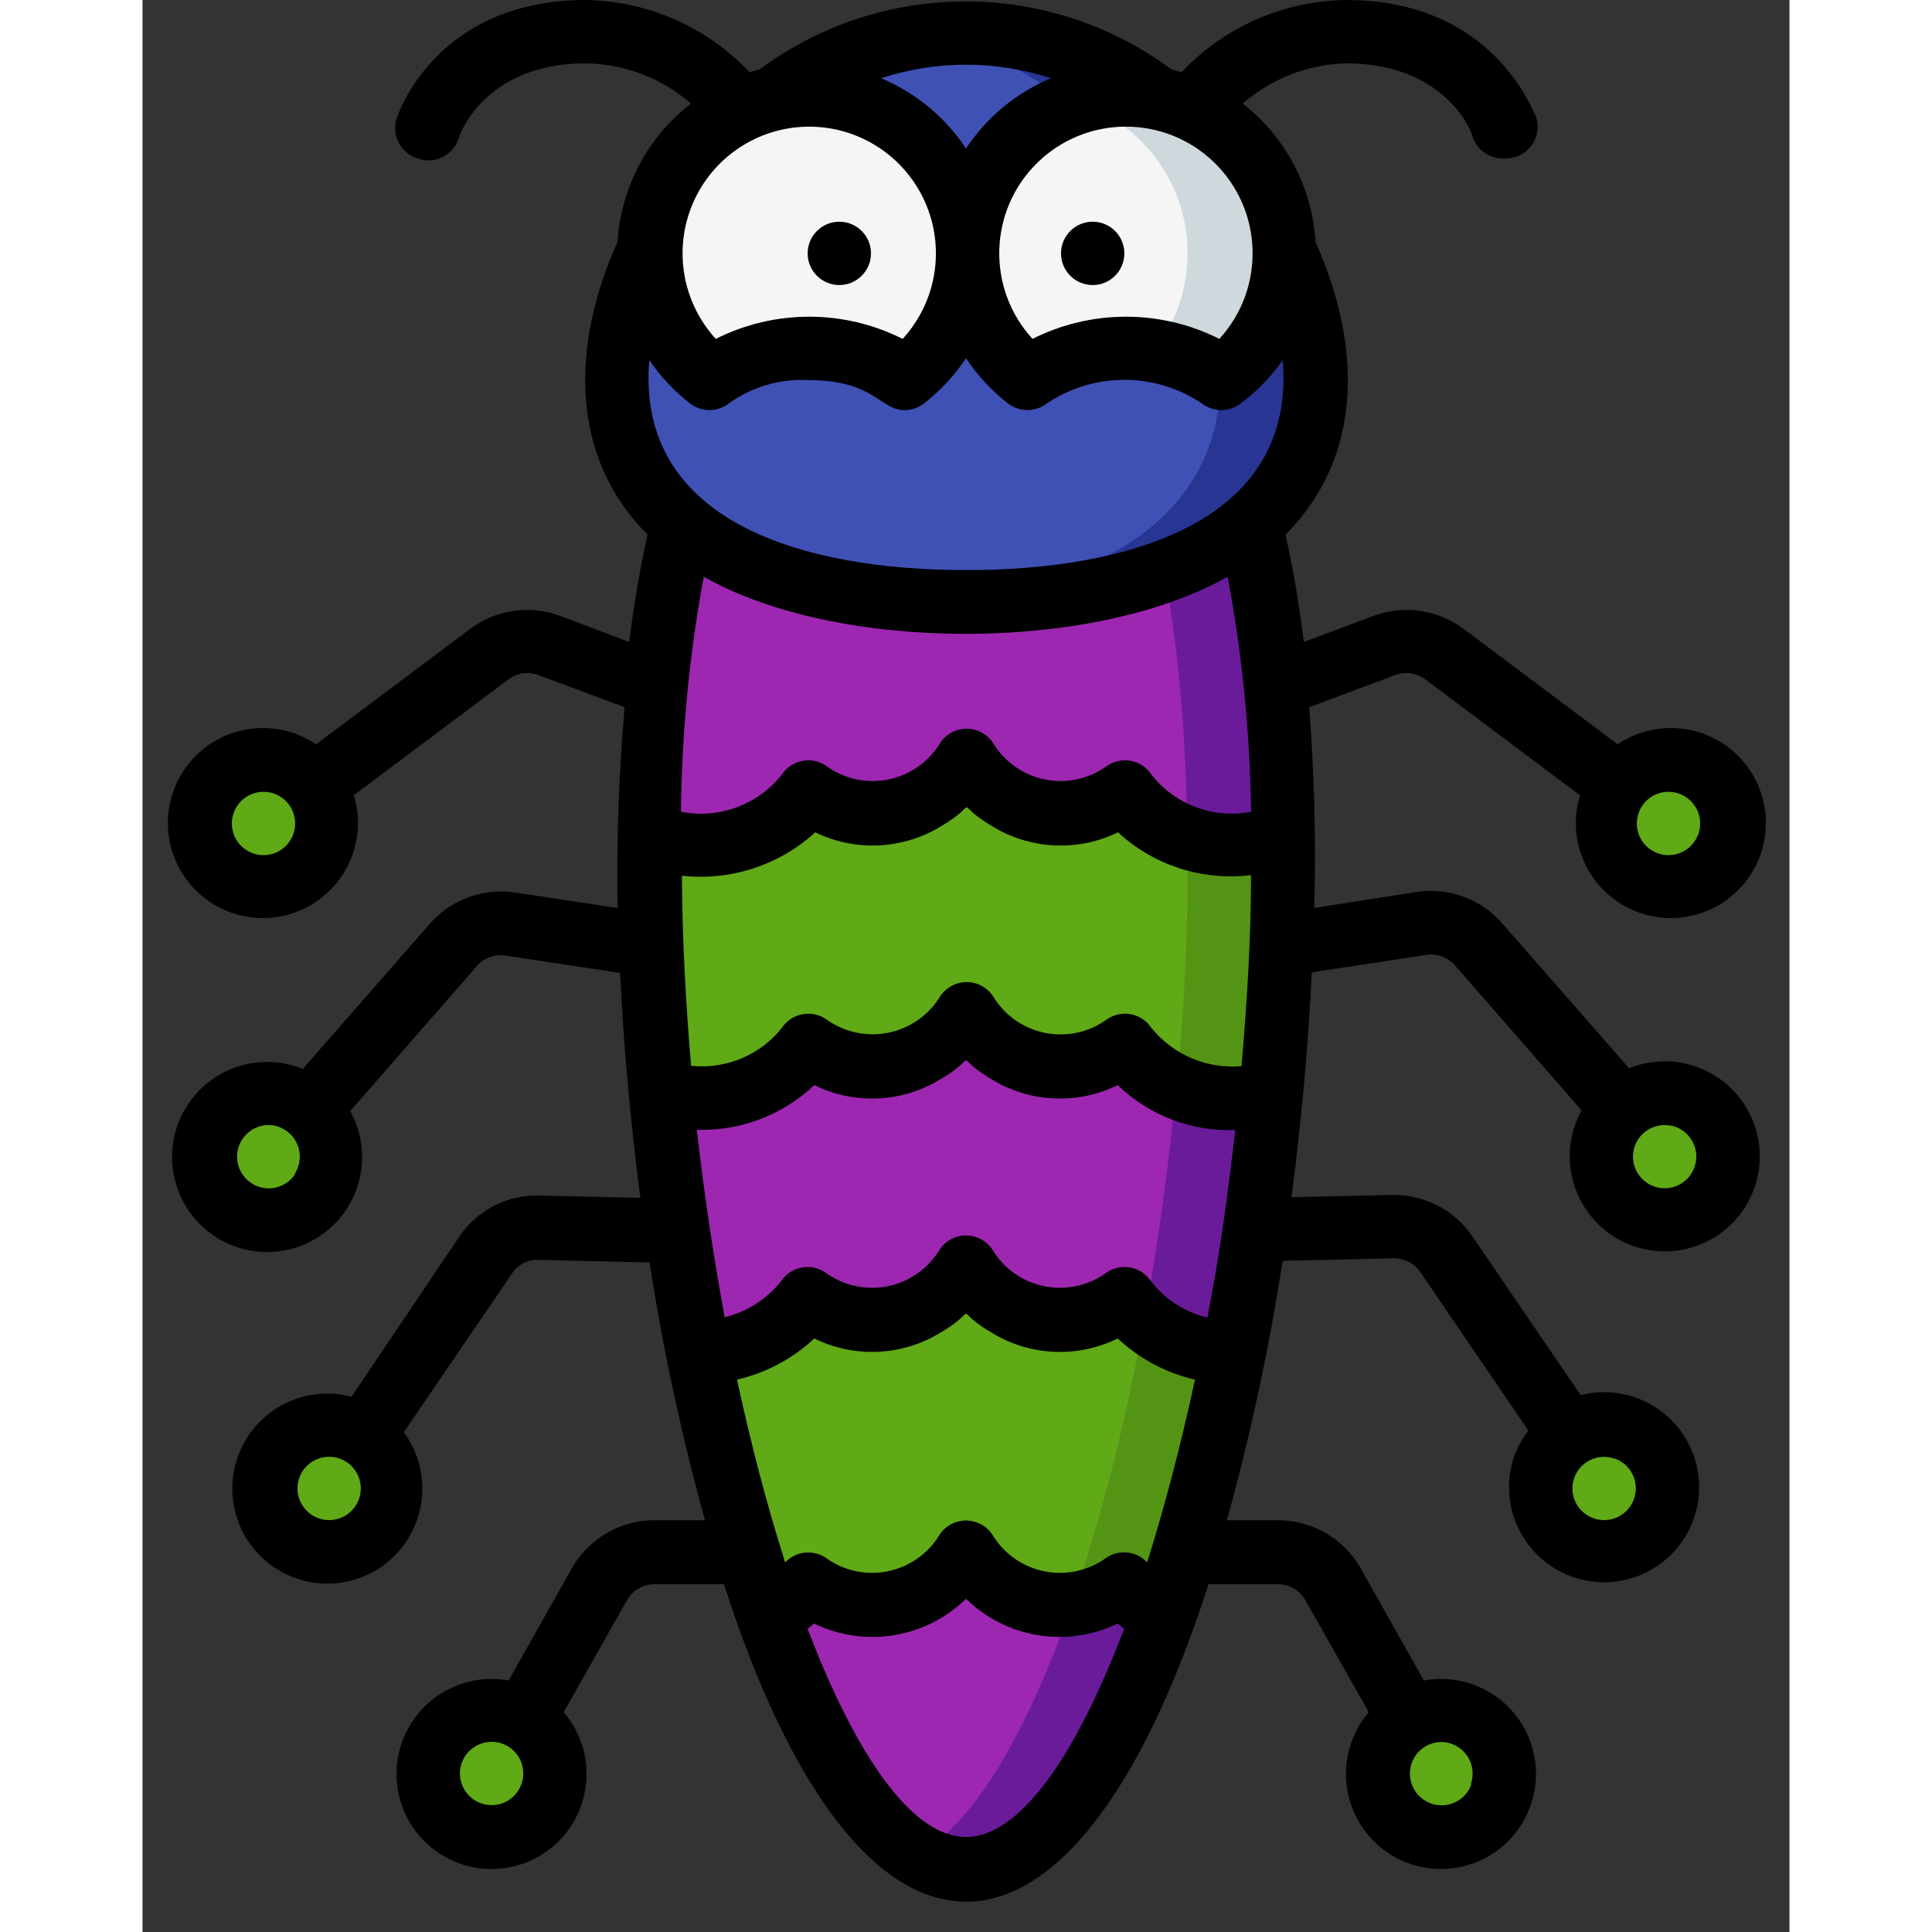 <svg height="512" viewBox="0 0 52 61" width="512" xmlns="http://www.w3.org/2000/svg"><rect x="0" y="0" width="52" height="61" fill="#333333" stroke="none"/><g id="018---Bug" fill="none"><g id="Icons" transform="translate(1 1)"><path id="Shape" d="m23.5 57.56c-6.17-3.59-10.66-29-7.43-42h17.86c3.58 14.44-2.6 46.63-10.43 42z" fill="#6a1b9a"/><path id="Shape" d="m23.5 57.56c-6.28-3.66-10.61-29.25-7.43-42h14.86c3.15 12.71-1.14 38.33-7.43 42z" fill="#9d27b0"/><path id="Shape" d="m25 18c-10.06 0-12.78-5.25-10-11.14l3.9-4.74c1.759-1.331 3.894-2.073 6.1-2.12 2.199.034 4.328.777 6.07 2.12l3.93 4.74c2.76 5.84.11 11.14-10 11.14z" fill="#283593"/><path id="Shape" d="m23.5 18c-8.84-.56-11.14-5.56-8.5-11.14l3.9-4.74c1.355-1.013 2.926-1.697 4.59-2 1.662.289 3.23.976 4.57 2l3.94 4.74c2.65 5.6.32 10.58-8.5 11.14z" fill="#3f51b5"/><path id="Shape" d="m33.44 41.69c-.536 2.849-1.285 5.653-2.24 8.39-.469-.275-.878-.642-1.2-1.08-.492.351-1.061.577-1.66.66.991-2.937 1.757-5.946 2.29-9 .777.679 1.778 1.046 2.81 1.03z" fill="#549414"/><path id="Shape" d="m30.63 40.67c-.533 3.054-1.299 6.063-2.29 9-1.329.064-2.594-.568-3.34-1.67 0 0-2 3-5 1-.329.432-.736.799-1.2 1.08-.948-2.739-1.697-5.543-2.24-8.39 1.351.018 2.629-.61 3.44-1.69 3 2 5-1 5-1s2 3 5 1c.182.248.394.473.63.67z" fill="#60a917"/><path id="Shape" d="m34.62 33.52c-.992.288-2.055.217-3-.2.264-2.612.391-5.235.38-7.86.973.331 2.027.331 3 0 .027 2.692-.1 5.383-.38 8.06z" fill="#549414"/><g fill="#60a917"><path id="Shape" d="m31.65 33.31c-.655-.284-1.225-.736-1.65-1.31-3 2-5-1-5-1s-2 3-5 1c-1.071 1.422-2.914 2.029-4.62 1.52-.271-2.691-.394-5.395-.37-8.1 1.794.693 3.83.114 4.99-1.42 3 2 5-1 5-1s2 3 5 1c.507.674 1.203 1.183 2 1.46.025 2.621-.091 5.242-.35 7.85z"/><circle id="Oval" cx="2.82" cy="25" r="2"/><circle id="Oval" cx="2.96" cy="35.52" r="2"/><circle id="Oval" cx="4.87" cy="46" r="2"/><circle id="Oval" cx="10" cy="55" r="2"/><circle id="Oval" cx="47.18" cy="25" r="2"/><circle id="Oval" cx="47.04" cy="35.52" r="2"/><circle id="Oval" cx="45.13" cy="46" r="2"/><circle id="Oval" cx="40" cy="55" r="2"/></g><path id="Shape" d="m23.06 11c-1.842-1.27-4.278-1.27-6.12 0-1.691-1.309-2.363-3.548-1.671-5.571s2.593-3.383 4.731-3.383 4.04 1.36 4.731 3.383.02 4.263-1.671 5.571z" fill="#f5f5f5"/><path id="Shape" d="m35 7c.014 1.563-.704 3.043-1.94 4-1.84-1.276-4.28-1.276-6.12 0-1.847-1.43-2.459-3.948-1.472-6.066.987-2.118 3.308-3.27 5.591-2.775 2.283.495 3.919 2.505 3.941 4.841z" fill="#cfd8dc"/><path id="Shape" d="m30.94 10.07c-.813-.126-1.643-.085-2.44.12-.797-.205-1.627-.246-2.44-.12-1.006-1.293-1.314-2.997-.825-4.561.489-1.564 1.712-2.789 3.275-3.279 1.56.495 2.778 1.722 3.263 3.285.484 1.563.173 3.264-.833 4.555z" fill="#f5f5f5"/></g><g id="Layer_10" fill="#000"><path id="Shape" d="m13.2 19.45c-.961-.362-2.04-.207-2.86.41l-4.86 3.64c-1.211-.818-2.834-.645-3.845.41s-1.115 2.684-.247 3.859c.868 1.175 2.457 1.553 3.762.896 1.305-.657 1.947-2.158 1.52-3.556l4.87-3.65c.285-.221.668-.27 1-.13l2.68 1c-.183 2.108-.256 4.224-.22 6.34l-3.24-.49c-1.012-.149-2.029.228-2.7 1l-4 4.57c-1.354-.548-2.906-.042-3.676 1.2-.77 1.241-.534 2.857.559 3.826s2.725 1.01 3.865.097 1.457-2.514.751-3.793l4-4.58c.224-.256.563-.38.9-.33l3.62.55c.11 2.32.33 4.72.64 7.1l-3.16-.07c-1.022-.043-1.992.45-2.56 1.3l-3.4 5.05c-1.413-.372-2.89.328-3.495 1.659s-.164 2.904 1.046 3.724c1.209.821 2.834.651 3.847-.403 1.013-1.054 1.119-2.684.252-3.86l3.41-5c.18-.292.507-.462.85-.44l3.5.08c.425 2.745 1.009 5.463 1.75 8.14h-1.6c-1.075.001-2.066.577-2.6 1.51l-2 3.55c-1.437-.262-2.853.548-3.356 1.919-.502 1.371.056 2.905 1.322 3.633 1.266.728 2.872.438 3.804-.686.932-1.124.919-2.756-.031-3.866l2-3.54c.179-.311.511-.501.87-.5h2.19c4.3 13.38 11 13.35 15.3 0h2.19c.361.001.693.196.87.51l2 3.53c-.95 1.109-.963 2.741-.031 3.866.932 1.124 2.538 1.414 3.804.686s1.824-2.261 1.322-3.633-1.919-2.182-3.356-1.919l-2-3.55c-.537-.939-1.538-1.516-2.62-1.51h-1.6c.746-2.693 1.334-5.428 1.76-8.19l3.5-.08c.34-.007.66.158.85.44l3.41 5c-.186.24-.334.506-.44.79-.457 1.298.026 2.74 1.174 3.499 1.147.759 2.664.641 3.68-.287 1.016-.928 1.27-2.428.616-3.639-.653-1.211-2.046-1.822-3.38-1.483l-3.41-5c-.572-.848-1.537-1.345-2.56-1.32l-3.16.07c.31-2.38.53-4.78.64-7.1l3.62-.55c.337-.05.676.074.9.33l4 4.58c-.706 1.279-.389 2.88.751 3.793 1.14.913 2.772.872 3.865-.097s1.329-2.584.559-3.826c-.77-1.241-2.322-1.748-3.676-1.2l-4-4.57c-.671-.772-1.688-1.149-2.7-1l-3.24.51c.056-2.115.003-4.231-.16-6.34l2.68-1c.332-.14.715-.091 1 .13l4.87 3.65c-.427 1.397.215 2.899 1.52 3.556 1.305.657 2.893.278 3.762-.896.868-1.175.764-2.804-.247-3.859s-2.635-1.228-3.845-.41l-4.86-3.64c-.82-.617-1.899-.772-2.86-.41l-2.19.82c-.15-1.2-.34-2.34-.58-3.39 2.49-2.49 2.4-6 .95-9.24-.104-1.719-.942-3.311-2.3-4.37.906-.789 2.059-1.238 3.26-1.27 3.19 0 4 2.23 4 2.32.143.425.552.703 1 .68.331.018.65-.13.85-.395.2-.264.256-.611.15-.925-.1-.15-1.33-3.68-6-3.68-1.967.025-3.84.848-5.19 2.28l-.32-.09c-3.861-2.86-9.139-2.86-13 0l-.32.09c-1.345-1.427-3.209-2.249-5.17-2.28-4.67 0-5.9 3.53-5.95 3.68-.102.258-.091.547.028.797.119.25.337.44.602.523.265.1.56.083.811-.047s.437-.36.509-.633c0 0 .76-2.32 4-2.32 1.222.018 2.398.468 3.32 1.27-1.366 1.055-2.211 2.647-2.32 4.37-1.45 3.22-1.54 6.75.95 9.24-.24 1.05-.43 2.19-.58 3.39zm-9.38 7.55c-.552 0-1-.448-1-1s.448-1 1-1 1 .448 1 1-.448 1-1 1zm1 10.07c-.264.401-.775.557-1.218.374-.443-.184-.693-.657-.596-1.126.097-.47.515-.804.994-.797.361.013.688.219.854.541.166.321.145.707-.054 1.009zm1.4 10.87c-.519.18-1.086-.092-1.27-.61-.136-.382-.028-.808.274-1.078.301-.271.736-.333 1.101-.158.365.175.588.554.565.958-.023.404-.288.755-.671.888zm5.13 9c-.519.18-1.086-.092-1.27-.61-.136-.382-.028-.808.274-1.078.301-.271.736-.333 1.101-.158.365.175.588.554.565.958s-.288.755-.671.888zm30.61-.61c-.167.479-.666.756-1.161.646-.495-.11-.829-.573-.778-1.077s.472-.89.979-.899c.323.001.626.159.813.423.187.264.234.602.127.907zm4.52-10.28c.251.088.457.273.571.513.114.24.128.516.039.767-.184.518-.751.79-1.27.61-.522-.18-.799-.748-.62-1.27.18-.516.741-.793 1.26-.62zm1.79-10.51c.539.117.882.648.766 1.188-.116.539-.647.883-1.186.768s-.884-.646-.769-1.185c.115-.533.635-.875 1.17-.77zm.91-9.54c0 .552-.448 1-1 1s-1-.448-1-1 .448-1 1-1 1 .448 1 1zm-15.56 15.6c-.712-.17-1.344-.579-1.79-1.16-.308-.453-.924-.573-1.38-.27-.565.419-1.28.58-1.97.443-.69-.137-1.289-.559-1.65-1.163-.186-.276-.497-.442-.83-.442s-.644.166-.83.442c-.361.603-.961 1.025-1.65 1.163-.69.137-1.405-.024-1.97-.443-.456-.303-1.072-.183-1.38.27-.451.573-1.082.978-1.79 1.15-.35-1.9-.65-3.89-.88-5.92 1.376.046 2.712-.462 3.71-1.41 1.244.613 2.713.56 3.91-.14 1.48-.85.28-.85 1.76 0 1.197.7 2.666.753 3.91.14.992.958 2.332 1.471 3.71 1.42-.23 2.03-.5 4.01-.88 5.92zm-1.9 7.73c-.329-.353-.864-.42-1.27-.16-.565.419-1.28.58-1.97.443-.69-.137-1.289-.559-1.65-1.163-.186-.276-.497-.442-.83-.442s-.644.166-.83.442c-.361.603-.961 1.025-1.65 1.163-.69.137-1.405-.024-1.97-.443-.404-.254-.932-.187-1.26.16-.56-1.75-1.07-3.69-1.52-5.77.914-.211 1.755-.659 2.44-1.3 1.244.613 2.713.56 3.91-.14 1.48-.85.28-.85 1.76 0 1.197.7 2.666.753 3.91.14.685.641 1.526 1.089 2.44 1.3-.45 2.08-.96 4.02-1.51 5.77zm3-15.67c-1.099.104-2.177-.351-2.87-1.21-.305-.456-.921-.581-1.38-.28-.565.419-1.28.58-1.97.443-.69-.137-1.289-.559-1.65-1.163-.186-.276-.497-.442-.83-.442s-.644.166-.83.442c-.363.601-.963 1.021-1.651 1.158-.689.137-1.403-.022-1.969-.438-.459-.301-1.075-.176-1.38.28-.688.865-1.771 1.317-2.87 1.2-.17-2-.28-4-.29-6 1.535.17 3.069-.329 4.21-1.37 1.243.604 2.707.548 3.9-.15 1.48-.85.28-.85 1.76 0 1.193.698 2.657.754 3.9.15 1.133 1.046 2.67 1.54 4.2 1.35 0 2-.13 4.03-.3 6.03zm-8.72 24.34c-1.7 0-3.47-2.56-5-6.57l.2-.17c1.604.778 3.524.466 4.8-.78 1.273 1.244 3.189 1.556 4.79.78l.2.17c-1.52 4.01-3.29 6.57-4.99 6.57zm-10-46.63c.355.522.791.984 1.29 1.37.36.277.86.277 1.22 0 .722-.522 1.6-.783 2.49-.74 2.13 0 2.27.95 3.06.95.221-.001.435-.075.61-.21.518-.401.968-.884 1.33-1.43.362.546.812 1.029 1.33 1.43.36.277.86.277 1.22 0 1.481-.996 3.419-.996 4.9 0 .36.277.86.277 1.22 0 .514-.383.963-.845 1.33-1.37.43 5.12-4.88 6.63-10 6.63s-10.43-1.51-10-6.63zm5-7.37c1.594-.02 3.048.91 3.7 2.365s.377 3.159-.7 4.335c-1.856-.934-4.044-.934-5.9 0-1.064-1.163-1.346-2.843-.72-4.289.626-1.447 2.044-2.391 3.62-2.411zm13 6.7c-1.856-.934-4.044-.934-5.9 0-1.461-1.596-1.389-4.064.163-5.571 1.552-1.507 4.021-1.507 5.573 0 1.552 1.507 1.624 3.975.163 5.571zm-5.32-8.23c-1.093.459-2.026 1.231-2.68 2.22-.654-.989-1.587-1.761-2.68-2.22 1.741-.57 3.619-.57 5.36 0zm5.58 15.74c.461 2.447.708 4.93.74 7.42-1.189.232-2.407-.224-3.15-1.18-.305-.456-.921-.581-1.38-.28-.565.419-1.28.58-1.97.443-.69-.137-1.289-.559-1.65-1.163-.186-.276-.497-.442-.83-.442s-.644.166-.83.442c-.361.603-.961 1.025-1.65 1.163-.69.137-1.405-.024-1.97-.443-.459-.301-1.075-.176-1.38.28-.758.961-1.989 1.416-3.19 1.18.025-2.489.266-4.972.72-7.42 4.22 2.4 12.28 2.41 16.54 0z"/><circle id="Oval" cx="22" cy="8" r="1"/><circle id="Oval" cx="30" cy="8" r="1"/></g></g></svg>
